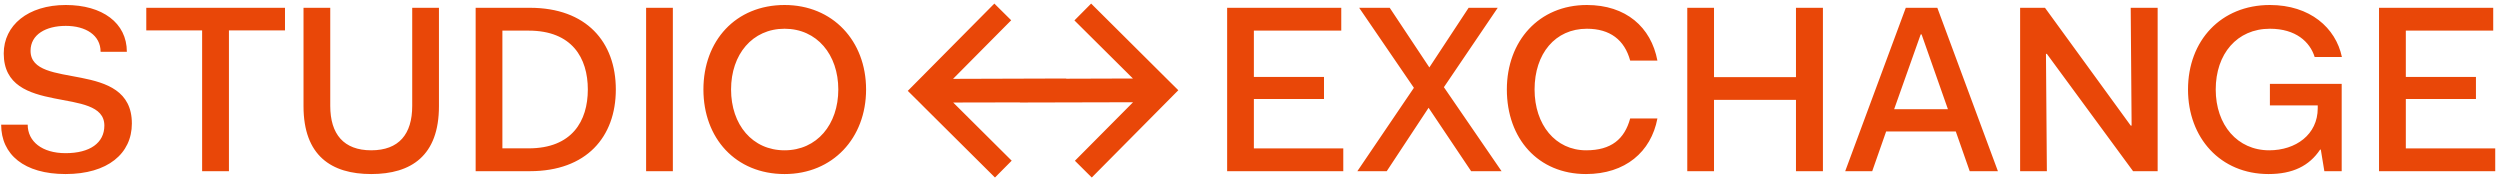 <svg width="367" height="27" viewBox="0 0 367 27" fill="none" xmlns="http://www.w3.org/2000/svg">
<path d="M107.32 13.137C107.32 18.303 110.448 22.065 115.171 22.065C119.935 22.065 123.063 18.262 123.063 13.137C123.063 8.022 119.935 4.219 115.171 4.219C110.448 4.219 107.32 7.981 107.32 13.137ZM103.262 13.137C103.262 5.993 107.985 0.734 115.181 0.734C122.235 0.734 127.141 5.993 127.141 13.137C127.141 20.281 122.235 25.55 115.181 25.55C107.985 25.55 103.262 20.281 103.262 13.137ZM94.849 25.129V1.144H98.775V25.129H94.849ZM77.605 4.496H73.751V21.778H77.605C83.973 21.778 86.293 17.77 86.293 13.137C86.293 8.504 83.973 4.496 77.605 4.496ZM69.825 25.129V1.144H77.788C86.089 1.144 90.403 6.167 90.403 13.137C90.403 20.107 86.089 25.129 77.788 25.129H69.825ZM44.556 15.587V1.144H48.481V15.546C48.481 19.697 50.465 22.065 54.492 22.065C58.56 22.065 60.513 19.697 60.513 15.546V1.144H64.438V15.587C64.438 22.864 60.37 25.55 54.492 25.55C48.655 25.55 44.556 22.864 44.556 15.587ZM21.474 4.465V1.144H41.837V4.465H33.608V25.129H29.672V4.465H21.474ZM0.171 18.303H4.066C4.066 20.773 6.182 22.485 9.627 22.485C13.204 22.485 15.32 20.978 15.32 18.436C15.32 12.512 0.549 17.216 0.549 7.848C0.549 3.727 4.096 0.734 9.657 0.734C15.014 0.734 18.622 3.348 18.622 7.602H14.768C14.768 5.162 12.581 3.799 9.657 3.799C6.744 3.799 4.485 5.06 4.485 7.458C4.485 13.352 19.358 8.576 19.358 18.129C19.358 22.546 15.811 25.55 9.627 25.55C3.544 25.55 0.171 22.69 0.171 18.303ZM349.24 25.129V1.144H366.004V4.496H353.175V11.292H363.469V14.531H353.175V21.788H366.3V25.129H349.24ZM341.215 25.129L340.694 21.962H340.592C338.997 24.361 336.564 25.55 333.017 25.55C325.964 25.55 321.2 20.25 321.2 13.137C321.2 5.962 326.035 0.734 333.221 0.734C339.099 0.734 342.892 4.076 343.791 8.371H339.794C339.099 6.136 337.014 4.219 333.221 4.219C328.396 4.219 325.268 7.909 325.268 13.137C325.268 18.364 328.468 22.065 333.119 22.065C337.014 22.065 340.244 19.758 340.244 15.894V15.474H333.221V12.307H343.76V25.129H341.215ZM296.554 25.129V1.144H300.204L312.787 18.436H312.92L312.787 1.144H316.743V25.129H313.135L300.48 7.909H300.347L300.48 25.129H296.554ZM282.09 5.05H281.957L278.062 16.027H285.954L282.09 5.05ZM270.876 25.129L279.769 1.144H284.4L293.293 25.129H289.153L287.109 19.297H276.887L274.842 25.129H270.876ZM247.692 25.129V1.144H251.617V11.323H263.649V1.144H267.605V25.129H263.649V14.664H251.617V25.129H247.692ZM221.206 13.137C221.206 6.034 225.898 0.734 232.952 0.734C238.686 0.734 242.376 3.973 243.307 8.893H239.31C238.482 5.859 236.356 4.219 232.952 4.219C228.3 4.219 225.275 7.879 225.275 13.137C225.275 18.303 228.331 22.065 232.849 22.065C236.529 22.065 238.482 20.425 239.31 17.391H243.307C242.376 22.311 238.584 25.55 232.819 25.55C225.796 25.55 221.206 20.353 221.206 13.137ZM199.259 25.129L207.56 12.891L199.525 1.144H204.012L209.829 9.898L215.594 1.144H219.867L211.965 12.799L220.429 25.129H215.962L209.716 15.822L203.573 25.129H199.259ZM180.144 25.129V1.144H196.898V4.496H184.069V11.292H194.363V14.531H184.069V21.788H197.194V25.129H180.144ZM157.725 2.997L166.312 11.524L156.519 11.555V11.524L139.908 11.576L148.443 2.976L145.97 0.526L135.717 10.868L133.263 13.339L135.011 15.071L135.727 15.789L146.062 26.059L148.515 23.589L139.928 15.05L149.721 15.03V15.05L166.332 15.009L157.797 23.599L160.271 26.059L171.249 14.989L172.977 13.246L171.229 11.514L160.179 0.526L157.725 2.997Z" fill="#E94708"/>
</svg>
